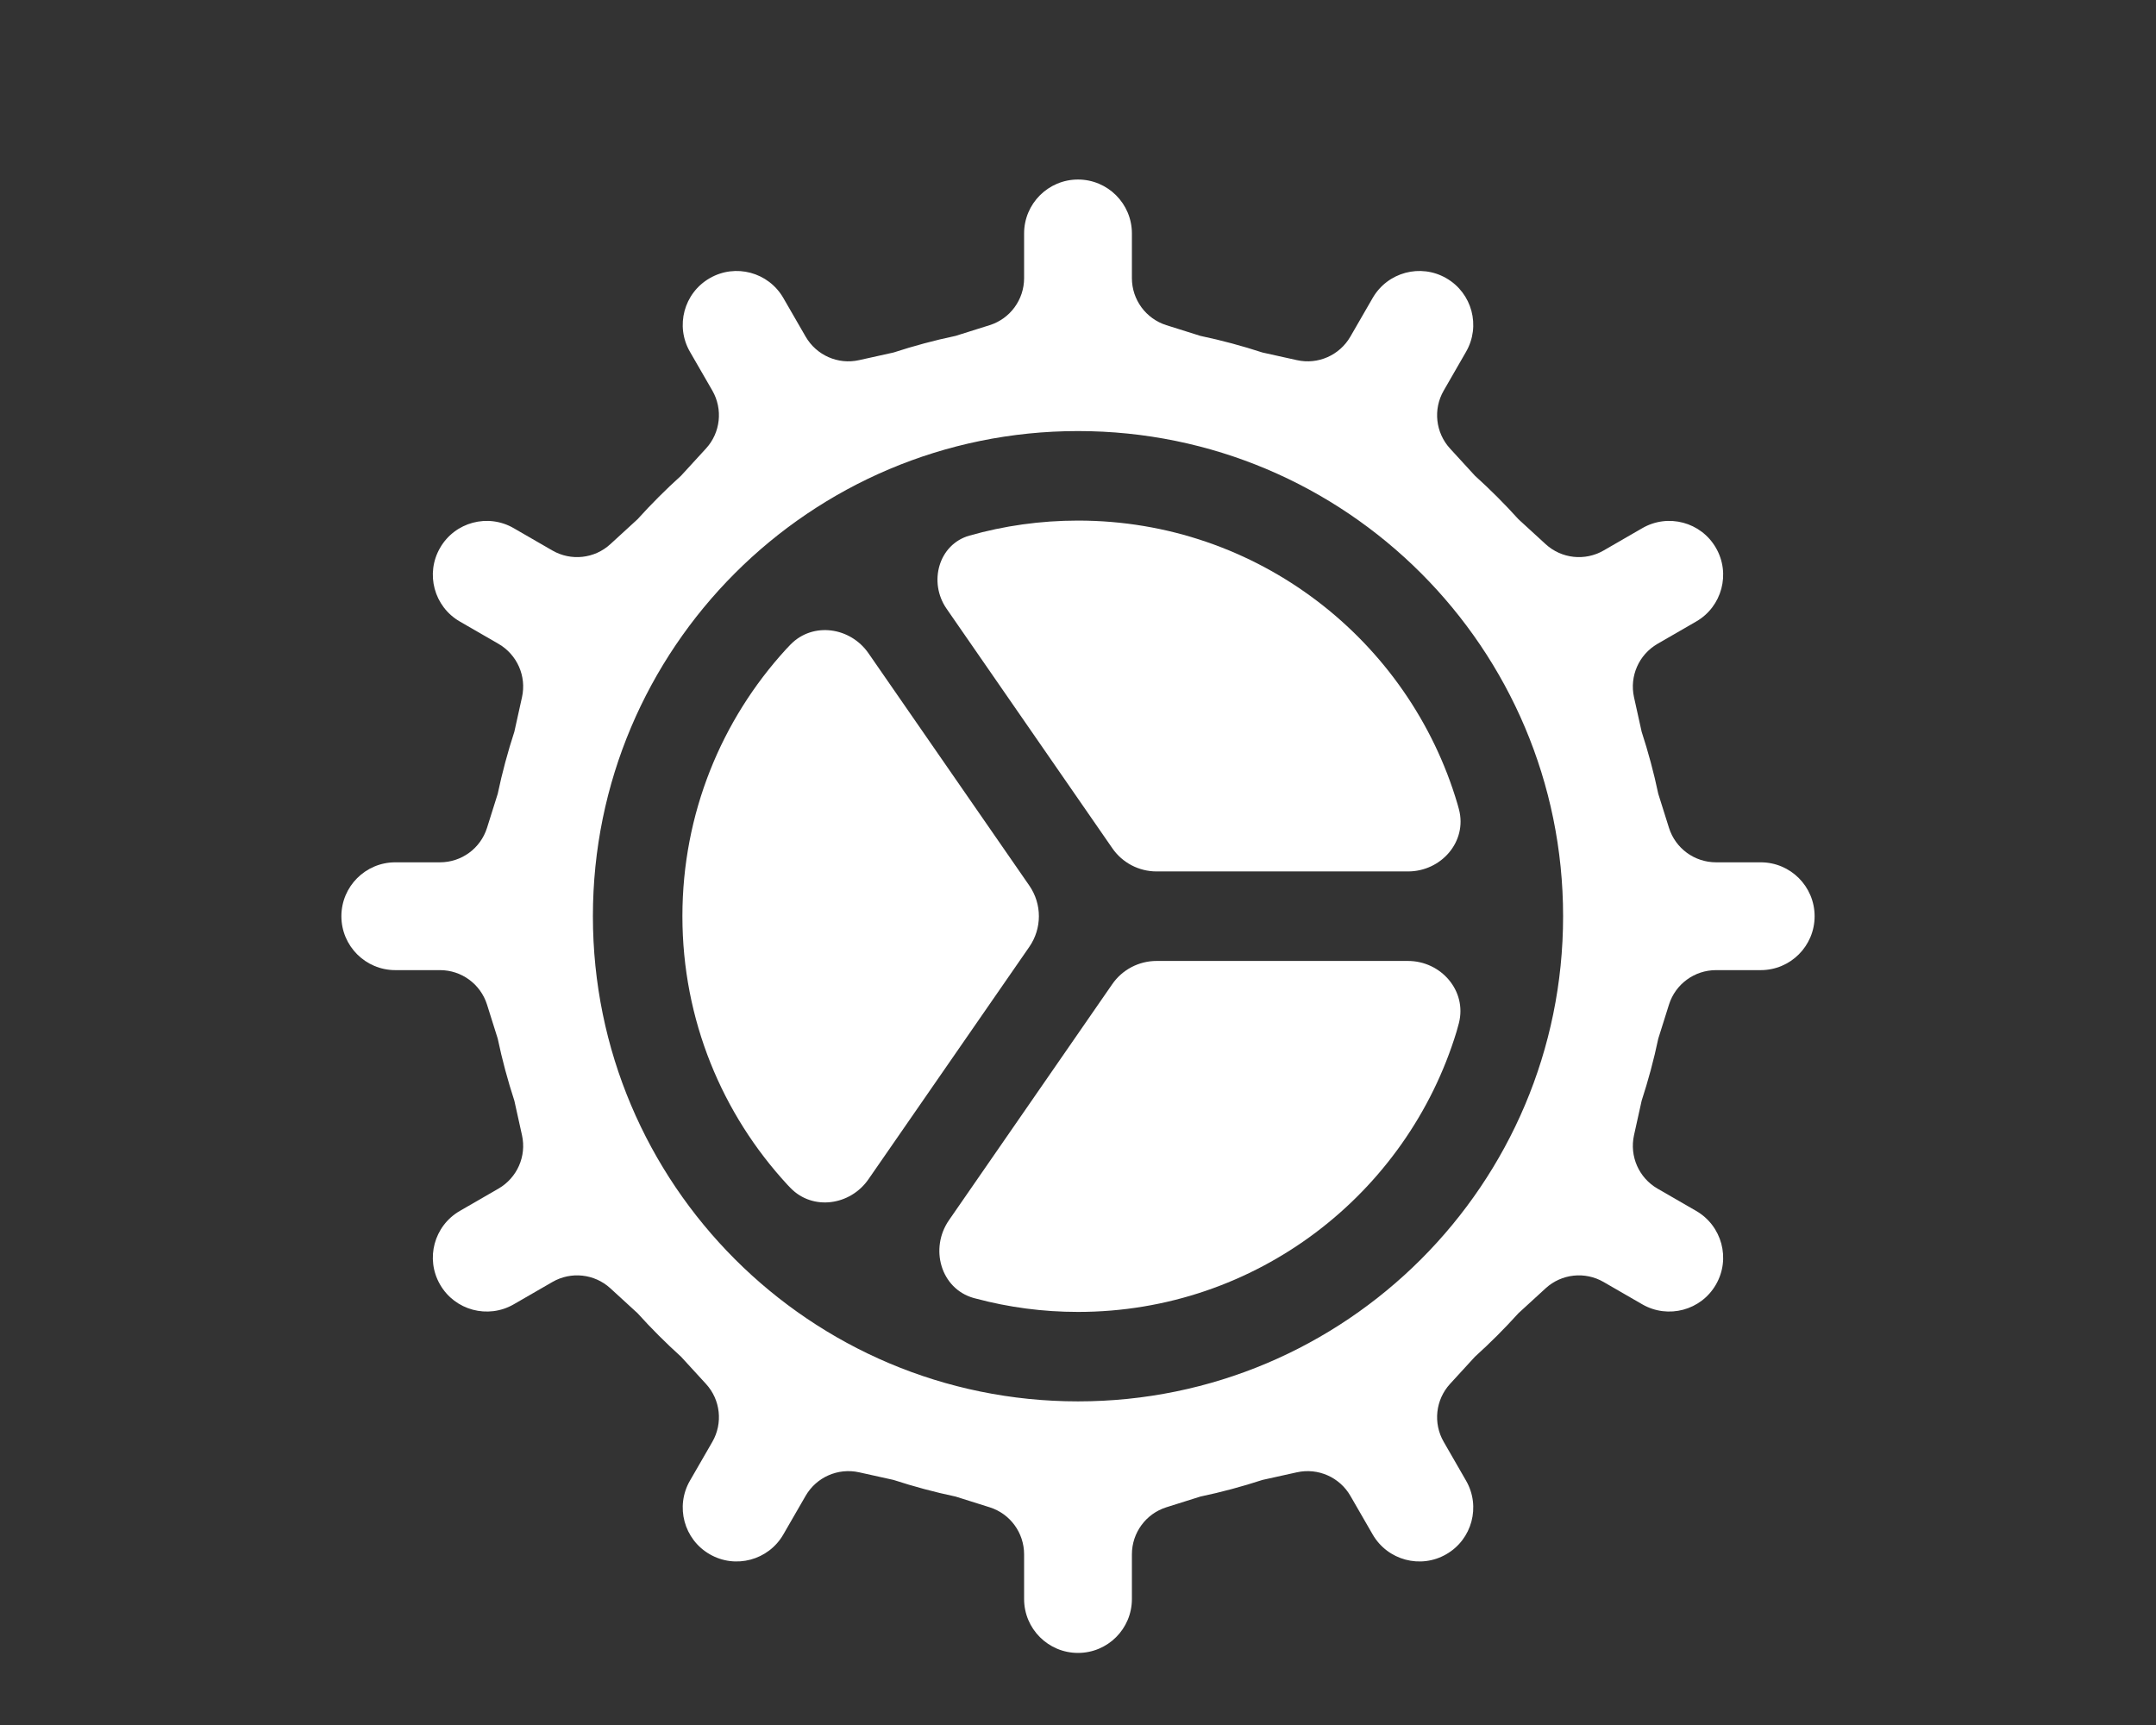 <svg width="35" height="28" viewBox="0 0 35 28" fill="none" xmlns="http://www.w3.org/2000/svg">
<rect x="0" y="0" width="35" height="28" fill="#333333" stroke="none"/>
<path d="M23.685 13.14C23.821 13.661 23.396 14.145 22.858 14.145L18.776 14.145C18.489 14.145 18.22 14.005 18.057 13.768L15.366 9.88C15.069 9.451 15.236 8.837 15.737 8.694C16.297 8.535 16.889 8.45 17.5 8.45C20.416 8.45 22.879 10.393 23.662 13.056C23.67 13.082 23.678 13.111 23.685 13.14Z" fill="white"/>
<path d="M14.099 10.604C13.804 10.178 13.198 10.091 12.835 10.46C12.807 10.489 12.781 10.516 12.758 10.541C11.714 11.683 11.078 13.203 11.078 14.872C11.078 16.555 11.725 18.086 12.784 19.232C12.8 19.249 12.817 19.267 12.835 19.285C13.196 19.655 13.804 19.567 14.098 19.142L16.709 15.37C16.917 15.07 16.917 14.674 16.709 14.374L14.099 10.604Z" fill="white"/>
<path d="M15.845 21.079C16.373 21.22 16.928 21.295 17.5 21.295C20.396 21.295 22.845 19.377 23.646 16.743C23.659 16.701 23.671 16.655 23.684 16.605C23.816 16.083 23.394 15.598 22.856 15.598L18.776 15.598C18.488 15.598 18.219 15.739 18.056 15.975L15.406 19.805C15.088 20.263 15.27 20.917 15.806 21.069C15.819 21.072 15.832 21.076 15.845 21.079Z" fill="white"/>
<path fill-rule="evenodd" clip-rule="evenodd" d="M16.625 3.789C16.625 3.306 17.017 2.914 17.5 2.914C17.983 2.914 18.375 3.306 18.375 3.789V4.515C18.375 4.864 18.602 5.173 18.934 5.278L19.487 5.452C19.83 5.524 20.167 5.615 20.495 5.722L21.055 5.846C21.396 5.922 21.746 5.767 21.921 5.465L22.284 4.836C22.526 4.418 23.061 4.274 23.479 4.516C23.898 4.757 24.041 5.293 23.799 5.711L23.437 6.34C23.262 6.642 23.304 7.023 23.539 7.28L23.944 7.722C24.191 7.945 24.427 8.181 24.65 8.428L25.092 8.833C25.349 9.069 25.73 9.11 26.032 8.936L26.661 8.573C27.079 8.331 27.615 8.474 27.856 8.893C28.098 9.311 27.954 9.847 27.536 10.088L26.907 10.451C26.605 10.626 26.451 10.976 26.526 11.317L26.65 11.877C26.757 12.205 26.848 12.542 26.92 12.885L27.094 13.438C27.199 13.771 27.508 13.997 27.858 13.997H28.583C29.067 13.997 29.458 14.389 29.458 14.872C29.458 15.355 29.067 15.747 28.583 15.747H27.858C27.508 15.747 27.199 15.973 27.094 16.306L26.92 16.859C26.848 17.202 26.757 17.539 26.65 17.867L26.526 18.427C26.451 18.768 26.605 19.118 26.907 19.293L27.536 19.656C27.954 19.898 28.098 20.433 27.856 20.851C27.615 21.27 27.079 21.413 26.661 21.172L26.032 20.809C25.73 20.634 25.349 20.676 25.092 20.911L24.65 21.316C24.427 21.563 24.191 21.799 23.944 22.022L23.539 22.464C23.304 22.721 23.262 23.102 23.437 23.404L23.799 24.033C24.041 24.451 23.898 24.987 23.479 25.228C23.061 25.47 22.526 25.326 22.284 24.908L21.921 24.279C21.746 23.977 21.396 23.823 21.055 23.898L20.495 24.022C20.167 24.129 19.83 24.22 19.487 24.292L18.934 24.466C18.602 24.571 18.375 24.88 18.375 25.23V25.955C18.375 26.439 17.983 26.83 17.5 26.83C17.017 26.83 16.625 26.439 16.625 25.955V25.23C16.625 24.88 16.399 24.571 16.066 24.466L15.513 24.292C15.17 24.22 14.833 24.129 14.505 24.022L13.945 23.898C13.604 23.823 13.254 23.977 13.079 24.279L12.716 24.908C12.475 25.326 11.939 25.47 11.521 25.228C11.102 24.987 10.959 24.451 11.201 24.033L11.564 23.404C11.738 23.102 11.697 22.721 11.461 22.464L11.056 22.022C10.809 21.799 10.573 21.563 10.35 21.316L9.908 20.911C9.651 20.676 9.27 20.634 8.968 20.809L8.339 21.172C7.921 21.413 7.385 21.27 7.144 20.851C6.902 20.433 7.046 19.898 7.464 19.656L8.093 19.293C8.395 19.118 8.55 18.768 8.474 18.427L8.35 17.867C8.243 17.539 8.152 17.202 8.08 16.859L7.906 16.306C7.801 15.973 7.492 15.747 7.143 15.747H6.417C5.934 15.747 5.542 15.355 5.542 14.872C5.542 14.389 5.934 13.997 6.417 13.997H7.143C7.492 13.997 7.801 13.771 7.906 13.438L8.08 12.885C8.152 12.542 8.243 12.205 8.35 11.877L8.474 11.317C8.55 10.976 8.395 10.626 8.093 10.451L7.464 10.088C7.046 9.847 6.902 9.311 7.144 8.893C7.385 8.474 7.921 8.331 8.339 8.573L8.968 8.936C9.27 9.11 9.651 9.069 9.908 8.833L10.35 8.428C10.573 8.181 10.809 7.945 11.056 7.722L11.461 7.28C11.697 7.023 11.738 6.642 11.564 6.34L11.201 5.711C10.959 5.293 11.102 4.757 11.521 4.516C11.939 4.274 12.475 4.418 12.716 4.836L13.079 5.465C13.254 5.767 13.604 5.922 13.945 5.846L14.505 5.722C14.833 5.615 15.17 5.524 15.513 5.452L16.066 5.278C16.399 5.173 16.625 4.864 16.625 4.515V3.789ZM17.5 22.747C21.849 22.747 25.375 19.221 25.375 14.872C25.375 10.523 21.849 6.997 17.5 6.997C13.151 6.997 9.625 10.523 9.625 14.872C9.625 19.221 13.151 22.747 17.5 22.747Z" fill="white"/>
</svg>
